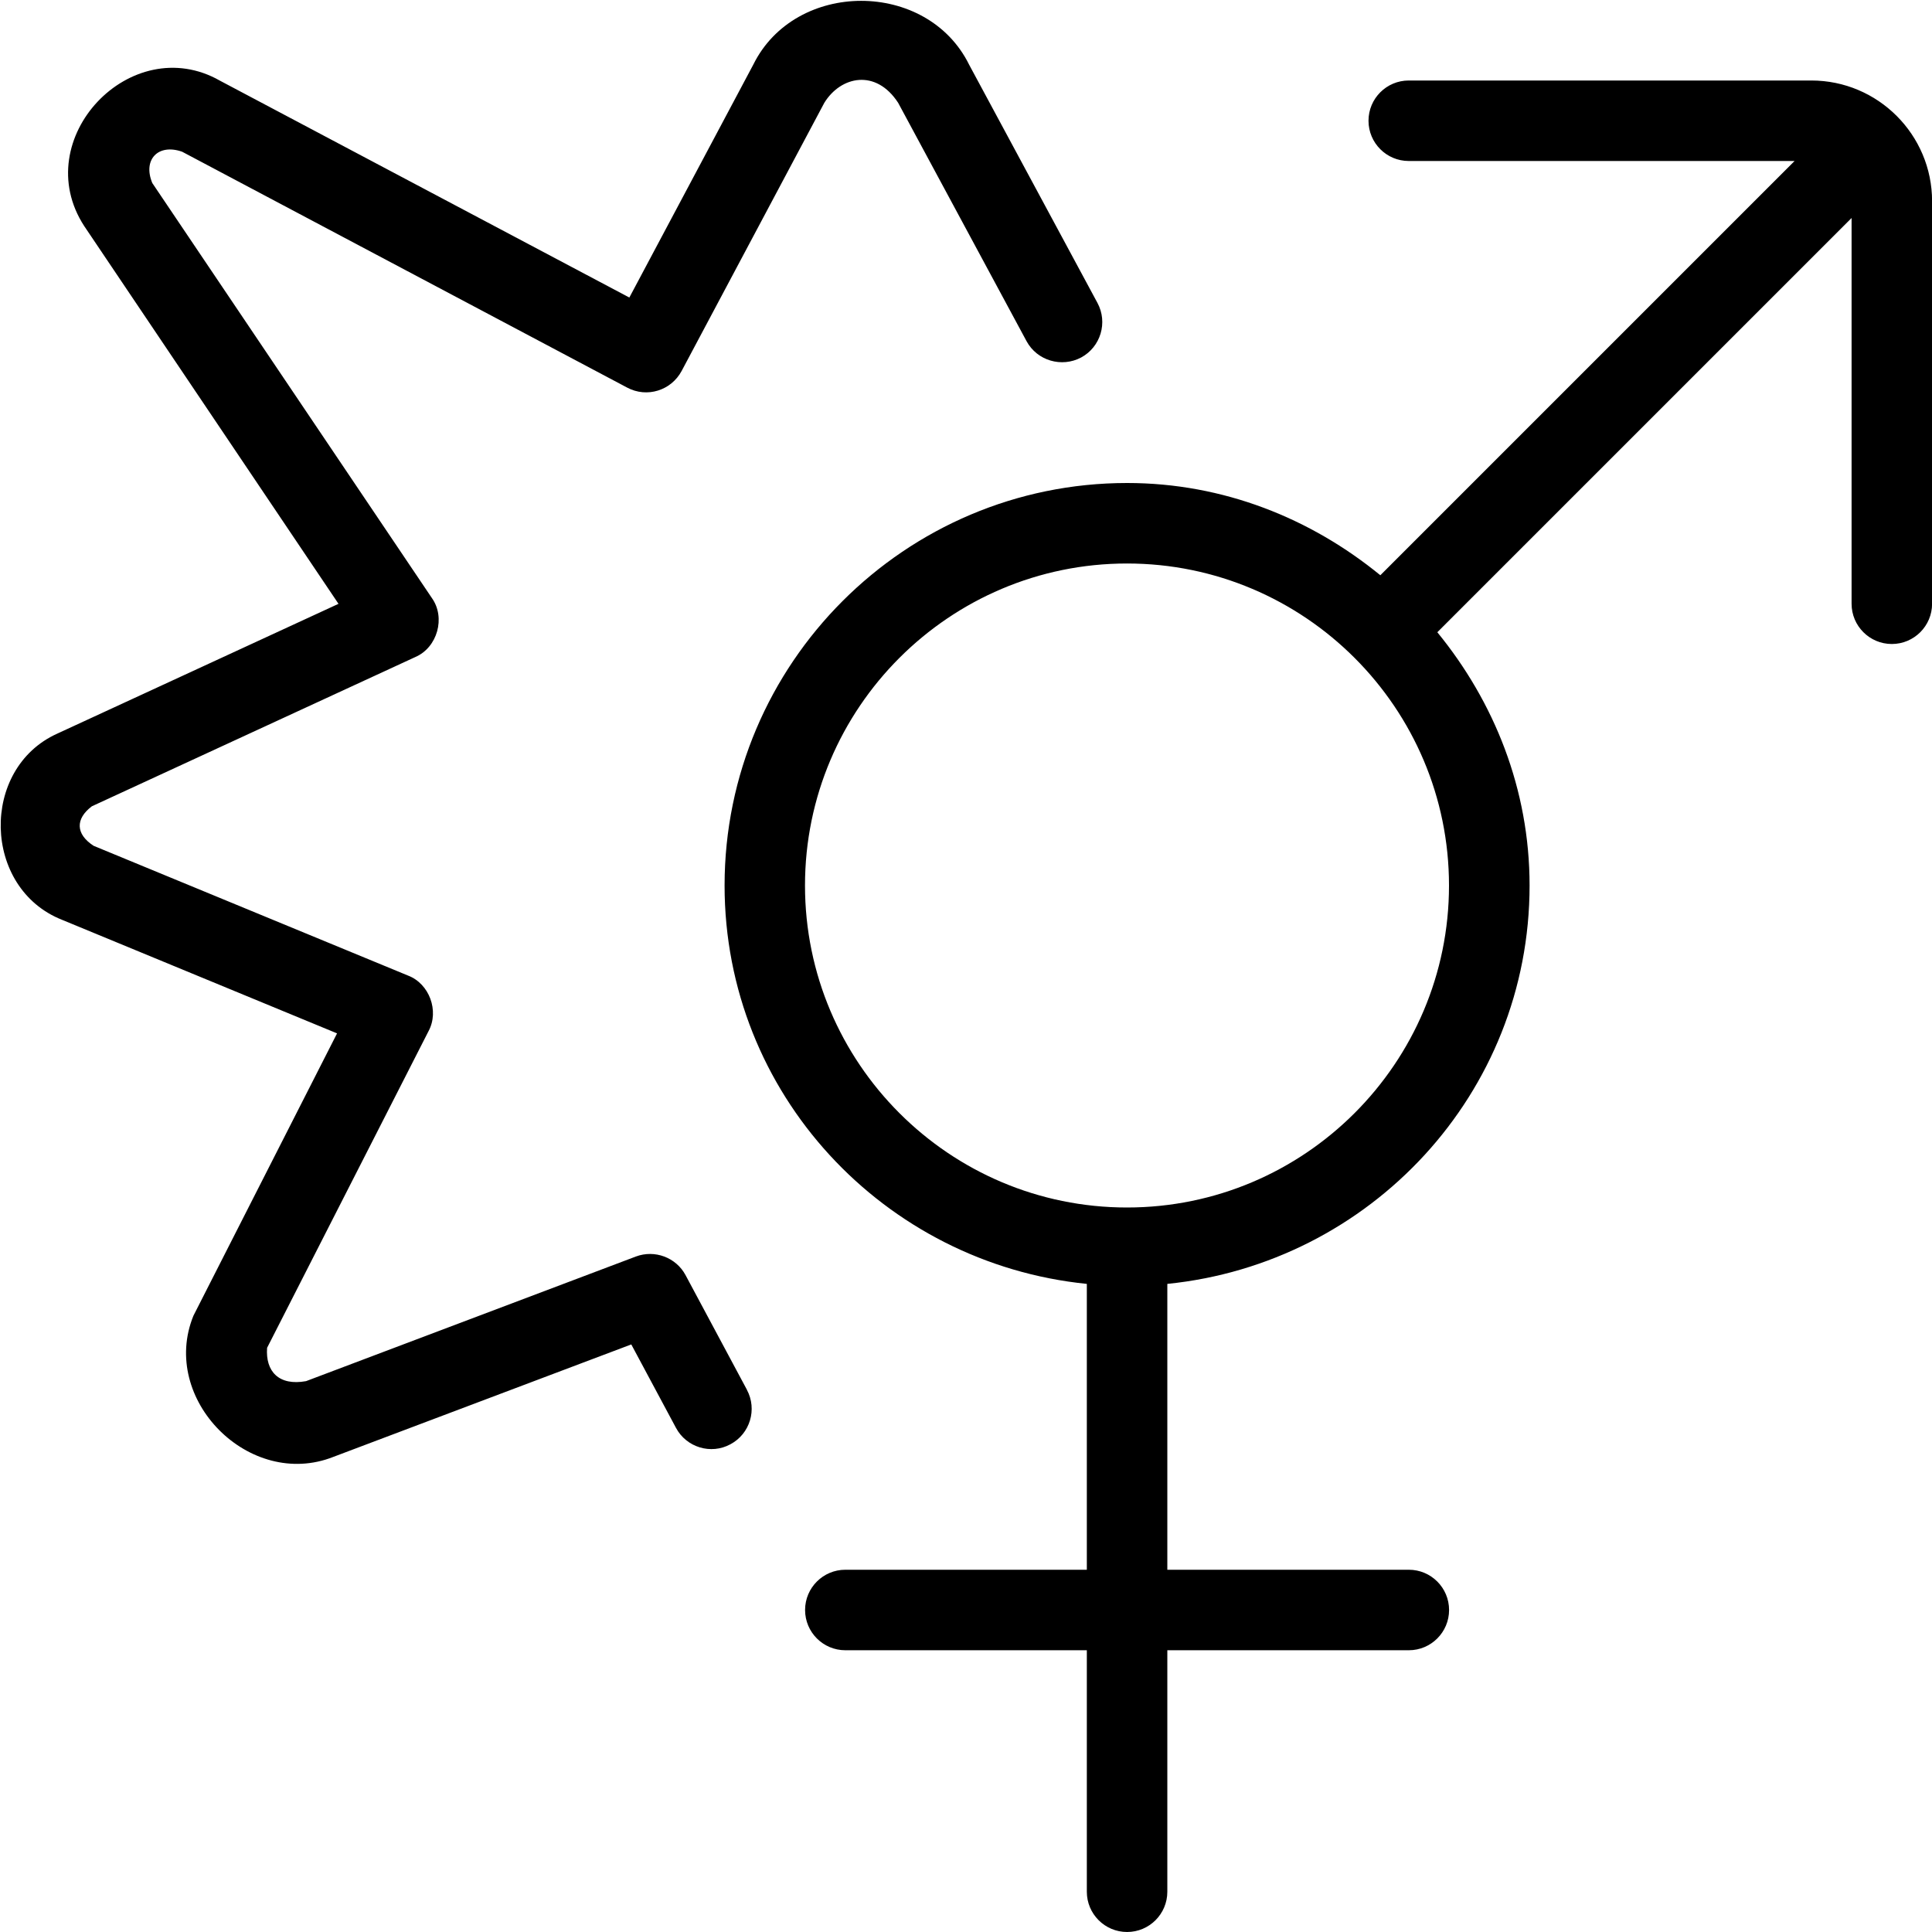 <?xml version="1.0" encoding="UTF-8"?>
<svg xmlns="http://www.w3.org/2000/svg" id="Layer_1" data-name="Layer 1" viewBox="0 0 24 24">
  <path d="M22.5,1h-5c-.276,0-.5,.224-.5,.5s.224,.5,.5,.5h4.793l-5.146,5.146c-.862-.705-1.948-1.146-3.146-1.146-2.757,0-5,2.243-5,5,0,2.586,1.98,4.694,4.5,4.949v3.551h-3c-.276,0-.5,.224-.5,.5s.224,.5,.5,.5h3v3c0,.276,.224,.5,.5,.5s.5-.224,.5-.5v-3h3c.276,0,.5-.224,.5-.5s-.224-.5-.5-.5h-3v-3.551c2.52-.255,4.5-2.364,4.5-4.949,0-1.198-.441-2.284-1.146-3.146l5.146-5.146V7.5c0,.276,.224,.5,.5,.5s.5-.224,.5-.5V2.5c0-.827-.673-1.5-1.5-1.5ZM14,15c-2.206,0-4-1.794-4-4s1.794-4,4-4,4,1.794,4,4-1.794,4-4,4Zm-4.722,2.264c.131,.244,.039,.547-.204,.677-.242,.132-.547,.04-.677-.204l-.555-1.036-3.701,1.397c-1.04,.411-2.162-.714-1.738-1.754l1.784-3.507-3.417-1.411c-.989-.392-1.02-1.878-.06-2.312l3.495-1.613L1.046,2.808C.343,1.726,1.629,.374,2.732,1.002L7.818,3.696l1.539-2.892c.521-1.057,2.16-1.059,2.682,0l1.594,2.959c.131,.243,.04,.547-.203,.678-.241,.128-.546,.041-.678-.203l-1.595-2.961c-.277-.426-.713-.331-.917,0l-1.773,3.332c-.13,.242-.43,.337-.676,.206L2.263,1.885c-.296-.105-.493,.096-.371,.389l3.473,5.155c.173,.243,.069,.615-.206,.733l-4.018,1.854c-.206,.156-.203,.345,.022,.491l3.906,1.612c.265,.101,.389,.439,.255,.689l-2.006,3.935c-.022,.292,.145,.476,.484,.414l4.097-1.548c.235-.088,.5,.012,.617,.231l.762,1.423Z"/>
</svg>
